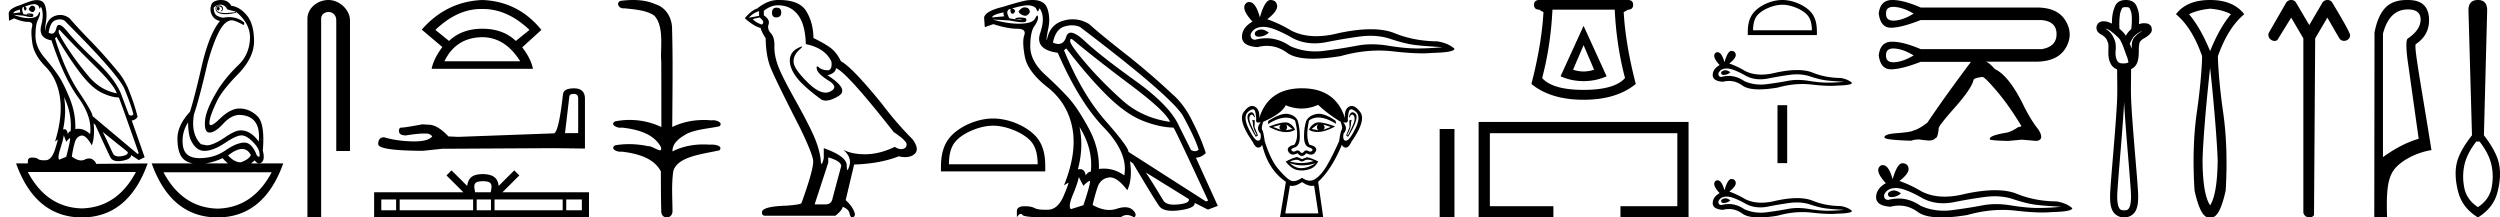 <svg xmlns="http://www.w3.org/2000/svg" width="206.946" height="18"><path d="M18.058.568q-.111.037-.111.128t.07.146q.027.022.054.022.04 0 .077-.05.063-.081.021-.163-.041-.083-.11-.083zM2.67.47q-.153 0-.296.282.084.183.264.237.028.01.054.01.131 0 .224-.229 0-.255-.194-.292Q2.695.47 2.669.47zM1.665.787q-.042.128.027.238l-.583.073q-.014-.164.556-.31zm.568.436zm.105-.003q.12 0 .195.033.027.012 0 .012-.052 0-.288-.04.05-.005.093-.005zm2.564 1.252q.035 0 .097.068 1.125 1.223 2.792 2.865Q9.46 7.048 9.667 7.724 8.305 7.468 7.34 6.318q-.966-1.15-1.681-2.236-.716-1.086-.799-1.414-.017-.196.042-.196zm.046-.868q.202 0 .384.096 4.321 4.308 4.946 5.604.584 1.405.764 2.154-.076.11-.182.11-.087 0-.193-.074l-.57-1.515q-.43-1.296-2.104-2.875-1.674-1.579-2.424-2.5-.441-.542-.676-.542-.164 0-.227.268-.108.455-.38.455-.115 0-.26-.081.126-.858.542-1.022.198-.078.38-.078zm.357 6.43q.666 1.405.541 2.83-.125 0-.236.236-.045-.403-.277-.403-.051 0-.112.02.292-1.405.084-2.683zM2.827.346q.066 0 .116.013.25.063.292.237.029.122.058.122.013 0 .025-.022.042-.073.056-.164.305.53.041 1.57t.848 1.24q1.028 3.104 2.209 4.72 1.18 1.615.986 3.038-.449-.438-.993-.438-.113 0-.23.019.042-1.296-.472-2.556t-.945-1.889q-.43-.63-1.16-1.497-.73-.867-.722-1.789.007-.921.194-1.286.188-.365.181-.584-.003-.091-.027-.091-.035 0-.112.182-.132.31-.73.328l-.07.001q-.568 0-1.235-.274l.82.073q.404.11.601.11.162 0 .183-.074.049-.164-.076-.192-.125-.027-.257-.027t-.201.055l.026.052-.29-.052Q1.762.787 1.887.623q.028-.055.097-.055-.028.183.049.274.028.034.056.034.046 0 .09-.098.07-.155-.125-.228.511-.204.773-.204zm15.412.04q.375 0 .555.365.056.055.695.2v.056l-.695.073q-.597 0-.75-.12-.153-.118-.146-.273.007-.155.188-.155.18 0 .25.082t.035.173q-.035.092-.132.147h.028q.18 0 .187-.22.007-.237-.299-.273-.389 0-.291.374.092.357.854.357l.076-.001q.431-.037.765-.128L19.53.97q1.236 1.004 1.16 2.29-.077 1.288-.966 2.136-.889.85-1.584 1.871-1.083 1.734-1.167 2.72-.083.986.376.986.458 0 1.118-.721.66-.721 1.34-.74 1.82.055 1.612 2.209-.667-.93-1.5-.93-.417 0-1.14.474-1.097.766-1.667.766l-.472-.091q-.861-.84-.583-2.482.416-1.187 1.125-4.235.486-1.734.965-2.628.48-.895 1.022-.913.291 0 .944.365.027.01.047.01.094 0 .037-.21-.526-.429-1.226-.429-.225 0-.47.045-.208 0-.506-.146-.3-.146-.3-.694.251-.237.543-.237zM4.666 3.05q1.083 1.825 1.986 3.002.903 1.178 1.702 1.588.799.411 1.48.43.083.145 1.653 4.617l-.097.055-3.738-3.14q.028-.273-1.104-1.962-1.132-1.687-1.994-4.46l.112-.128zM8.5 10.918l2.07 1.66q.07.256-.5.348-.127.02-.233.02-.37 0-.49-.248-.152-.32-.389-.831-.236-.511-.458-.95zm7.071-.785q0 .767.167 1.332.43 1.004 1.153 1.023h.038q.711 0 1.699-.657.938-.625 1.365-.625.034 0 .066.004.416.055.903.566.486.51.514.894.05.311-.043.311-.06 0-.18-.128-.399-1.05-1.024-1.05h-.01q-.633.01-1.557.648-.923.639-2.153.639t-1.368-1.04q-.14-1.04.43-1.917zM5.277 11.192l.208.547q.195-.255.299-.3l.005-.002q.088 0-.304 1.543l-.583.238q-.153-.146.09-.904.243-.757.285-1.122zm14.763 1.14q.461 0 .727.502-.18.384-.847.603-.514 0-1.042-.566.685-.539 1.162-.539zm-1.607.758q.207.265.448.438h-1.883q.692-.095 1.435-.438zm-7.182 1.15q-1.554 2.935-4.48 3.011-2.913-.076-4.467-3.011zm11.239.018q-1.554 2.935-4.48 3.012-2.913-.077-4.48-3.012zM3.066.008q-.084 0-.179.013-.222 0-1.264.42-.834.255-.903.657l.028.62.417-.2q.68.292 1.139.292.458 0 .347.41-.111.411.028 1.37.139.958 1.097 1.934.959.977 1.188 2.556.23 1.578-.41 3.641l.209-.164q.004-.004.007-.004.046 0-.216.816-.277.867-.757.894-.084.005-.16.005-.348 0-.486-.105-.155-.12-.462-.12l-.045.001q-.34.01-.34.302v.182H1.33Q2.93 17.982 6.777 18q3.849-.018 5.446-4.472l-4.279.037q0-.165-.264-.356-.129-.094-.296-.094-.175 0-.391.103-.13.061-.278.061-.337 0-.771-.317.097-.639.236-1.14.139-.503.528-.594.036-.008.073-.008.362 0 .816.811.264-.675.153-1.825l.139.128q1.042 2.3 1.257 2.701.163.305.634.305.15 0 .331-.031.75-.128.737-.475l.639.42.486-.237-1.07-3.048q.264 0 .487-.292-.264-1.096-.82-2.446-.39-.822-.792-1.278Q8.681 4.603 7.5 3.39T5.763 1.518q-.373-.28-.775-.28-.226 0-.461.088-.653.246-.792 1.214-.042-.037.07-.73.11-.694-.05-1.287-.138-.514-.689-.514zM18.286 0q-.252 0-.478.094-.292.11-.347.42-.111.383.097.757.208.374.653.466-.89 1.058-1.514 3.741-.584 2.556-.973 3.779-1.042 1.113-1.035 2.236.007 1.122.424 1.597.301.343.878.438h-3.434q1.597 4.454 5.446 4.472 3.848-.018 5.445-4.472h-2.674q.153-.11.313-.256.156.245.354.245.083 0 .174-.044.347-.219.139-1.004.194-2.245-.459-2.865-.653-.621-1.473-.621-.75 0-1.625.849-.543.526-.743.526-.124 0-.118-.198.014-.52.611-1.761.403-.876 1.75-2.254 1.348-1.378 1.334-2.775-.014-1.396-.597-2.099-.584-.703-1.292-.794-.111-.2-.292-.328-.18-.128-.48-.146Q18.329 0 18.287 0zm8.908 0c-.93 0-1.746.684-1.746 1.562V18h1.136V1.562c0-.43.379-.57.617-.57.25 0 .634.175.634.703v10.804h1.136V1.695C28.97.815 28.1 0 27.194 0zm12.634.744l.107.001h.056q2.012 0 3.838 1.73l-1.13.914q-1.057-1.01-2.764-1.01-1.706 0-2.764 1.01l-1.13-.913Q37.845.744 39.829.744zm.107 2.333q1.9.024 3.125 1.995h-6.273q.961-1.971 3.148-1.995zm0-3.077q-2.98.12-5.023 2.452l1.706 1.442q-.72.961-.889 1.802h8.389q-.169-.84-.89-1.778l1.587-1.442Q42.915.12 39.935 0zm7.567 7.773q.358 0 .358.374v2.875h-1.09l.358-3.028q.017-.221.374-.221zm.017-.46q-.867 0-.918.494-.358 3.215-.766 3.232l-7.894.29-.817-.035q-.919-.97-1.633-.97l-.528-.033q-1.446.272-1.735.272-.204 0-.204.272 0 .374.578.374.994-.158 1.524-.158.097 0 .178.005.289 0 .476.238-.332.411-1.485.411l-.182-.002q-1.31-.034-2.314-.34-.493 0-.493.578.05.527 3.691.544l1.617-.17 9.22-.05 2.587.033V8.147q-.017-.834-.902-.834zM39.975 15c.288 0 .462.05.552.1.261.168.136.568.094.817h-1.293c-.031-.255-.172-.645.095-.816.09-.051.263-.1.552-.1zm-7.185 1.51v.898h-1.227v-.899zm6.374 0v.898h-6.079v-.899zm1.478 0v.898H39.46v-.899zm5.935 0v.898h-5.64v-.899zm1.587 0v.898h-1.291v-.899zm-10.786-2.408l-.418.42 1.4 1.395h-7.39V18h17.786v-2.083H41.59l1.4-1.396-.419-.419-1.294 1.29c-.077-.782-.613-.961-1.302-.983-.737.02-1.189.186-1.303.984l-1.294-1.29zM52.403 0c-.335 0-.67.026-.995.066-.447.113-.217.626.18.626a.476.476 0 0 0 .082-.008c.84.097 1.872.15 2.506.626.84.916.463 2.821.561 3.725.007.05.01 3.653.01 5.48a6.145 6.145 0 0 0-2.635-.586 6.04 6.04 0 0 0-1.188.117c-.44.231.077.528.423.528.041 0 .08-.004.115-.013 1.226.133 2.62.461 3.243 1.602.061.206.023.277-.071.277-.206 0-.68-.342-.946-.342-.014 0-.028 0-.04.003a7.535 7.535 0 0 0-1.581-.169c-.39 0-.776.031-1.148.095-.42.278.095.534.438.534a.532.532 0 0 0 .105-.01c1.251.151 2.636.49 3.243 1.633.007 1.27 0 2.11.033 3.278-.014.36.22.538.456.538.235 0 .473-.176.475-.526-.009-1.15-.091-2.161.06-3.277.304-1.253 2.477-1.445 3.827-1.754.294-.347-.285-.475-.659-.475-.056 0-.107.003-.15.008a6.823 6.823 0 0 0-.521-.02c-.882 0-1.771.175-2.557.58-.032-.755.711-1.19 1.244-1.493.84-.361 1.765-.397 2.643-.59.313-.273-.18-.501-.521-.501a.58.58 0 0 0-.125.012 6.767 6.767 0 0 0-.648-.031c-.903 0-1.805.183-2.615.582.017-2.851.063-5.61-.019-8.308-.065-.834-.546-1.6-1.354-1.849C53.694.094 53.047 0 52.403 0zm11.874.634q-.371 0-.371.438 0 .371.371.371.394-.022.394-.415 0-.394-.394-.394zM62.835.92v.393l-.853.153q.394-.415.853-.546zm.044.524q.502.394.174.59-.502-.175-.743-.459l.569-.13zm1.53-1.005q1.027 0 1.639.787.612.786.656 2.426 1.595.328 2.12 1.442.085.722-.325.722h-.025q-.437-.022-.688-.24-.092-.08-.138-.08-.082 0-.026.243.087.383.961.93.875.546.143.906-.182.09-.387.09-.622 0-1.46-.822-1.115-1.093-1.18-1.661-.066-.568.458-1.05.312-.285.215-.285-.067 0-.324.133-.634.328-.667.961-.033.634.503 1.388.536.754 2.11 1.913.16.084.364.084.432 0 1.056-.38.918-.556-.918-1.715.678-.175.7-.59.852.284 4.786 5.29 1.05.699 1.071 1.027-.021.306-.327.371-.066.014-.134.014-.247 0-.522-.188-1.224.59-2.372.612h-.12q-1.066 0-1.77-.372.72.634.502 1.333-.106.34-.16.34-.058 0-.058-.383 0-.744-1.902-1.421v.83q-.112.47-.178.47-.063 0-.084-.426-.131-.94-.623-2.022-.492-1.082-1.563-2.994-1.071-1.913-1.366-2.754-.295-.842-.273-1.563.021-.722-.295-1.06-.317-.34-.186-.733.13-.393-.394-.743V.897q.569-.46 1.18-.46zm4.153 12.59q1.07.306 1.07.721l-.72 2.689q-.088.48-.59.48h-.875v-.043l1.115-3.41v-.437zM64.487 0h-.078q-.853 0-1.727.7-.503.175-1.028.809.722.655 1.312.808.066.306.415.853.022 1.443.394 2.393.371.951 2.492 5.104 1.049 2.186 1.049 2.689 0 .765-.962 3.431 0 .153-1.312.24-1.967.066-1.967.547 0 .284.263.284h5.814q.546-.437.612-.743.524.219.568.59.074.295.21.295.025 0 .052-.01.175-.066.175-.285-.153-.59-.765-1.136l.7-2.951q2.12-.066 3.694-.678.291.066.534.066.486 0 .777-.262.437-.394-.175-1.224Q74.201 10.186 73 8.59q-2.47-3.038-3.388-3.518-.306-.634-.732-1.006-.427-.371-1.541-.918-.022-1.29-.602-2.23Q66.17 0 64.487 0zm17.72 10.404c1.063 0 2.392.546 3.035 1.19.563.562.637 1.308.657 2.002h-7.352c.02-.694.094-1.44.657-2.003.643-.643 1.941-1.189 3.003-1.189zm0-.594c-1.26 0-2.616.582-3.41 1.376-.815.815-.907 1.888-.907 2.691v.313h8.635v-.313c0-.803-.06-1.876-.876-2.69-.794-.795-2.182-1.377-3.442-1.377z"/><path d="M84.823.61q-.27 0-.513.356.153.249.46.325.049.014.096.014.223 0 .381-.3-.02-.344-.325-.383-.05-.011-.1-.011zm-1.736.414q-.058.172.057.325l-1.013.095q0-.229.956-.42zm5.582 2.199q.062 0 .172.095 1.93 1.606 4.799 3.756 2.867 2.151 3.211 3.011-2.332-.325-3.995-1.825-1.663-1.501-2.887-2.925T88.593 3.47q-.024-.248.076-.248zm.065-1.127q.347 0 .661.132 7.437 5.64 8.508 7.322 1.013 1.855 1.319 2.83-.124.134-.3.134-.147 0-.331-.096l-.994-1.988q-.746-1.683-3.623-3.747-2.877-2.065-4.167-3.27-.76-.709-1.162-.709-.28 0-.387.346-.18.588-.645.588-.2 0-.454-.11.23-1.109.937-1.328.332-.104.638-.104zm.623 8.41q1.147 1.835.937 3.709-.23 0-.42.306-.08-.52-.47-.52-.084 0-.18.023.496-1.855.133-3.518zM85.086.442q.119 0 .209.018.43.086.506.315.053.158.1.158.023 0 .044-.033.067-.106.105-.22.516.688.057 2.055-.459 1.367 1.453 1.634 1.778 4.072 3.814 6.185 2.036 2.112 1.692 3.967-.782-.563-1.692-.563-.202 0-.41.027.056-1.701-.833-3.345-.888-1.644-1.624-2.476-.736-.831-1.98-1.969-1.242-1.137-1.242-2.342 0-1.204.335-1.682.334-.478.306-.765-.012-.118-.055-.118-.06 0-.184.242-.21.411-1.243.43l-.104.002q-.99 0-2.152-.346l1.396.077q.703.147 1.043.147.28 0 .314-.1.077-.22-.134-.257-.168-.03-.348-.03l-.091.001q-.23.01-.325.067l.019.076q.076-.004.145-.004.24 0 .38.052.048.017.001.017-.131 0-1.023-.141-.306-.497-.096-.707.057-.058.191-.077-.057.249.067.363.045.042.092.042.081 0 .166-.128.134-.2-.21-.315.862-.257 1.31-.257zm3.182 3.564q1.835 2.39 3.393 3.92 1.558 1.529 2.944 2.073 1.386.545 2.533.564.153.172 2.868 6.041l-.172.077-6.424-4.11q.038-.364-1.902-2.572t-3.432-5.84l.192-.153zm6.576 10.266l3.556 2.199q.134.344-.851.449-.197.02-.365.02-.671 0-.878-.336-.258-.42-.66-1.08-.4-.66-.802-1.252zm-5.544.382l.382.727q.325-.344.507-.402l.009-.001q.154 0-.516 2.009l-1.032.325q-.249-.21.162-1.195.411-.985.488-1.463zM85.465 0q-.122 0-.256.01-.402 0-2.18.555-1.452.344-1.567.88l.057.802.707-.248q1.186.382 1.97.382.783 0 .592.535-.191.536.048 1.778.239 1.243 1.883 2.533 1.644 1.29 2.046 3.355.401 2.065-.689 4.76l.345-.21q.007-.004.012-.004.072 0-.376 1.065-.478 1.138-1.29 1.167-.122.004-.232.004-.627 0-.887-.138-.288-.154-.816-.154h-.063q-.573.01-.593.393v.516q.178-.273.326-.273.06 0 .114.043 0 .249 2.199.249h5.945q.249-.2.53-.2.283 0 .598.2.287-.249-.134-.63-.237-.216-.625-.216-.302 0-.694.13-.293.096-.607.096-.647 0-1.381-.412.191-.841.42-1.501.23-.66.899-.774.06-.01.122-.01.626 0 1.427 1.061.44-.898.229-2.39l.248.173q1.797 3.02 2.17 3.536.28.387 1.081.387.267 0 .592-.043 1.3-.172 1.262-.611l1.09.554.822-.306-1.817-3.995q.44 0 .822-.383-.458-1.434-1.414-3.211-.65-1.071-1.358-1.664-1.873-1.758-3.91-3.355-2.035-1.596-2.99-2.456-.643-.383-1.34-.383-.383 0-.783.115-1.128.325-1.357 1.606-.077-.038.114-.956.192-.918-.086-1.682Q86.444 0 85.465 0zm18.934 2.443q-.1 0-.196.031-.37.12-.326.36.036.203.33.203.054 0 .116-.007.404-.044.709-.327-.34-.26-.633-.26zm.188-.22q.787 0 2.428.938.823.426 1.805.426.474 0 .985-.1 1.286-.26 2.703-.457.48-.067.932-.067.877 0 1.64.252 1.155.382 1.918.49.762.11 2.419.197-1.068.109-2.093.109-1.024 0-2.419-.23-.697-.114-1.343-.114t-1.24.115q-1.188.229-2.702.425-.379.049-.745.049-1.097 0-2.078-.441-.952-.65-1.978-.65-.453 0-.92.126-.415-.021-.371-.457.24-.589 1.024-.61l.035-.001zM105.17 0q-.471 0-.88 1.439-.34-1.27-.88-1.27-.08 0-.166.027-.653.415.436 1.592-.871.5-.871 1.264 0 .763 1.285.85.398-.105.777-.105.889 0 1.675.573.674.49 2.136.49.975 0 2.3-.217 1.628-.458 3.163-.458.583 0 1.152.065 1.424.165 2.425.165.455 0 .823-.034 1.853-.043 1.853-.348-.502-.458-1.417-.61-1.94-.023-3.542-.676-.8-.327-1.964-.327t-2.69.327q-.983.248-1.831.248-1.162 0-2.07-.466-.937-.567-1.983-.938.872-.675.817-1.122-.054-.447-.534-.469h-.014zm.854 10.328q-.228.229 0 .422l-.65-.246.65-.176zm3.511-.017l.632.193-.632.246q.228-.193 0-.44zm-3.072-.018l.527.386-.562.106q.21-.193.035-.492zm2.633-.017q-.175.316.035.509l-.561-.106.526-.403zm.074-.144q-.184 0-.293.056-.378.193-.518.562.315.174.705.174.63 0 1.454-.455-.898-.337-1.348-.337zm-2.772.001q-.455 0-1.375.353.823.45 1.45.45.404 0 .727-.186-.14-.369-.518-.562-.106-.055-.284-.055zm-2.802-.837q-.103 0-.232.12-.36.333.589 1.913l.175-.123-.28-.685.017-.561-.228-.035q.07.087.079.386.008.298.307.842l-.053.053q-.123-.228-.386-.816t-.097-.817q.064-.087.13-.087.104 0 .213.228l.052-.035q-.101-.383-.286-.383zm8.364 0q-.188 0-.3.383l.052.035q.108-.228.217-.228.067 0 .134.087.176.229-.088.817-.263.588-.404.816l-.052-.053q.298-.544.307-.842.009-.299.079-.386l-.21.035.017.561-.281.685.158.123q.966-1.58.606-1.914-.13-.12-.235-.12zm-8.252-.243q.15 0 .2.213.097.413.07.685-.018.196.196.196.082 0 .2-.03-.457.51-.035.931.105.58-.193.597h-.01q-.297 0-.78-1-.492-1.019-.018-1.405.23-.187.37-.187zm8.143 0q.14 0 .37.187.474.386-.026 1.404-.492 1.001-.78 1.001h-.01q-.29-.018-.185-.597.404-.421-.035-.93.113.03.193.03.206 0 .193-.197-.017-.272.08-.685.05-.213.2-.213zm-2.687.368q-.11 0-.208.02-.615.132-.825.571-.193.597-.185 1.326.01.728.404.86.395.132.272.272-.068.078-.162.078-.077 0-.171-.052-.08-.043-.152-.043-.116 0-.208.114-.075.092-.152.092-.076 0-.155-.092-.098-.114-.212-.114-.071 0-.148.043-.09.052-.167.052-.094 0-.167-.078-.132-.14.263-.272t.404-.851q.009-.72-.167-1.335-.175-.439-.763-.57-.093-.021-.198-.021-.562 0-1.479.591l-.035.264q.864-.537 1.5-.537.424 0 .747.238.369 1.37-.052 2.002-.72.175-.492.579.135.238.373.238.166 0 .382-.115.184.228.364.228t.356-.228q.223.115.393.115.244 0 .38-.238.227-.404-.51-.58-.334-.631-.035-2 .336-.25.77-.25.634 0 1.477.53l-.053-.263q-.824-.574-1.39-.574zm-.93 3.8q.196 0 .494.11-.502.167-1.019.167-.46 0-.93-.133.34-.138.554-.138.14 0 .227.06.11.074.217.074.108 0 .213-.075.092-.065.244-.065zm-1.455.285q.5.184 1.031.184.531 0 1.093-.184-.58.386-1.123.412l-.062.002q-.508 0-.94-.414zm.597-.51q-.422.089-.948.387.474.58.93.685.19.043.39.043.285 0 .593-.087.527-.15.773-.659-.562-.28-.93-.35l-.404.157-.404-.175zm1.738-4.318q.772.737 1.86 1.405.194.509.088.667-.105.158-.21.93-.545 1.229-1.01 2.019-.465.79-.965 1.115-.218.141-.454.141-.306 0-.643-.238-.404.277-.706.277-.157 0-.286-.075-.378-.22-1.001-.965-.623-.747-1.097-2.274-.105-.772-.202-.922-.097-.149.079-.675 1.545-.685 1.86-1.37.656.273 1.307.273.692 0 1.38-.308zm-1.334 6.39q.459.32.82.32.093 0 .18-.021l.351 2.3h-2.738l.386-2.3q.087.022.181.022.36 0 .82-.32zm0-7.76q-2.792 0-3.547 2.494.07-.755-.368-.975-.107-.053-.216-.053-.34 0-.706.519-.483.684.746 2.44.224.483.457.483h.008q.237-.01.325-.237.492 2.071 1.966 3.072L105.954 18h3.581l-.421-2.95q1.123-1.035 1.966-3.071.088.228.325.237h.008q.233 0 .457-.483 1.229-1.756.737-2.44-.372-.519-.709-.519-.108 0-.212.053-.43.22-.343.975-.772-2.493-3.563-2.493zm11.393 3.372V18h1.225v-7.32zm11.914-6.941l.871 2.033q-.435.145-.87.145-.437 0-.872-.145l.871-2.033zm0-1.597l-1.906 4.174q.89.4 1.906.4t1.906-.4l-1.906-4.174zm2.577-1.343q.146 2.994.853 5.662-.87.98-3.43.98-2.559 0-3.43-.98.708-2.668.853-5.662zM127.421 0q-.436 0-.436.4 0 .399.436.399.109.09.345.2-.146 2.65-.999 5.952 1.598 1.307 4.32 1.307 2.723 0 4.32-1.307-.853-3.303-.999-5.953.236-.109.345-.2.436 0 .436-.399T134.753 0zm-5.023 10.095V18h6.19v-.93h-5.26v-6.045h15.519v6.045h-4.708V18h5.637v-7.905zM147.54.394c.703 0 1.584.361 2.01.788.373.373.422.867.435 1.326h-4.871c.013-.459.062-.953.435-1.326.426-.427 1.286-.788 1.99-.788zm0-.394c-.836 0-1.734.386-2.26.912-.54.54-.602 1.251-.602 1.783v.207h5.722v-.207c0-.532-.04-1.243-.58-1.783-.527-.526-1.446-.912-2.28-.912zm-4.722 5.814q-.065 0-.127.02-.243.078-.215.236.024.133.217.133.035 0 .076-.005.264-.028.464-.214-.223-.17-.415-.17zm.124-.145q.516 0 1.59.615.54.28 1.184.28.31 0 .645-.066.842-.171 1.77-.3.316-.044.612-.044.574 0 1.074.166.757.25 1.257.32.5.072 1.585.13-.7.07-1.371.07t-1.585-.15q-.457-.074-.88-.074t-.813.075q-.778.15-1.77.278-.249.032-.488.032-.72 0-1.362-.289-.624-.426-1.296-.426-.297 0-.603.084-.272-.015-.243-.3.157-.386.671-.4h.023zm.382-1.456q-.309 0-.576.943-.224-.833-.577-.833-.053 0-.109.019-.428.27.286 1.042-.572.329-.572.828 0 .5.843.557.26-.068.509-.068.582 0 1.098.375.441.322 1.4.322.638 0 1.506-.143 1.067-.3 2.073-.3.382 0 .755.043.933.108 1.589.108.298 0 .539-.022 1.214-.029 1.214-.229-.329-.3-.929-.4-1.27-.014-2.32-.443-.525-.214-1.287-.214-.763 0-1.762.214-.645.163-1.2.163-.762 0-1.357-.305-.614-.372-1.3-.614.572-.443.536-.736-.036-.293-.35-.307h-.009zm3.814 4.495v4.797h.802V8.708zm-4.32 7.708q-.065 0-.127.02-.243.079-.215.236.024.133.217.133.035 0 .076-.005.264-.028.464-.214-.223-.17-.415-.17zm.124-.144q.516 0 1.59.614.54.28 1.184.28.31 0 .645-.066.842-.171 1.77-.3.316-.043.612-.043.574 0 1.074.165.757.25 1.257.321.5.071 1.585.129-.7.071-1.371.071t-1.585-.15q-.457-.075-.88-.075t-.813.075q-.778.15-1.77.279-.249.032-.488.032-.72 0-1.362-.29-.624-.425-1.296-.425-.297 0-.603.083-.272-.015-.243-.3.157-.386.671-.4h.023zm.382-1.457q-.309 0-.576.943-.224-.833-.577-.833-.053 0-.109.019-.428.271.286 1.042-.572.329-.572.829 0 .5.843.557.26-.069.509-.069.582 0 1.098.376.441.321 1.4.321.638 0 1.506-.143 1.067-.3 2.073-.3.382 0 .755.043.933.108 1.589.108.298 0 .539-.022 1.214-.029 1.214-.229-.329-.3-.929-.4-1.27-.014-2.32-.442-.525-.215-1.287-.215-.763 0-1.762.215-.645.162-1.2.162-.762 0-1.357-.305-.614-.371-1.3-.614.572-.443.536-.736-.036-.293-.35-.307h-.009zM156.723.569q.053 0 .11.004.727.052 1.575.554-.865.536-1.583.58l-.09.002q-.627 0-.611-.582-.016-.558.6-.558zm.003 3.444q.052 0 .108.004.726.052 1.574.57-.865.52-1.583.563-.048.003-.093.003-.624 0-.608-.565-.016-.575.602-.575zM156.66 0l-.094.002q-.926.034-1.047 1.125.155 1.168 1.009 1.168h.012q.866-.009 2.44-.632H169q1.23.104 1.238 1.151.009 1.047-1.237 1.255h-10.003q-1.447-.616-2.359-.616l-.073.001q-.926.026-1.047 1.134.155 1.15 1.009 1.15h.012q.866-.008 2.44-.614h4.171q-2.146 2.856-3.6 5.02-.709.553-1.193.674-.208.121-1.368.208-1.003.07-1.003.346l.017.017q0 .19 2.198.26.26-.104.657-.104.64.087.814.087h.017q.364 0 .537-.208.173 0 .26-.813 0-.208 1.34-1.722 1.342-1.515 1.532-2.242 0-.19.744-.277.19 0 1.186 1.169.995 1.168 2.033 2.881 0 .07-.26.104-.622.415-1.02.467-1.333.225-1.333.502v.035q0 .104 1.523.138l1.142-.104 1.194.104q.398-.052.398-.329 0-.294-.277-.675-.553-.692-1.125-1.817-1.228-2.561-2.44-3.132-.502-.571-.761-.606h4.14q1.806 0 2.48-1.116.683-1.134 0-2.276-.654-1.092-2.377-1.092l-.159.002h-9.45Q157.567 0 156.66 0zm.11 15.768q-.093 0-.18.029-.343.11-.302.332.034.187.305.187.05 0 .107-.006.372-.04.654-.302-.314-.24-.584-.24zm.174-.203q.726 0 2.241.866.76.393 1.667.393.437 0 .909-.092 1.187-.241 2.495-.422.444-.062.86-.062.81 0 1.514.233 1.067.352 1.77.453.705.1 2.234.18-.986.101-1.931.101-.946 0-2.234-.211-.644-.106-1.24-.106t-1.144.106q-1.097.211-2.495.392-.35.046-.688.046-1.013 0-1.918-.408-.88-.6-1.826-.6-.419 0-.85.117-.383-.02-.342-.422.221-.544.945-.564h.033zm.538-2.052q-.435 0-.812 1.328-.315-1.173-.813-1.173-.074 0-.153.026-.604.382.403 1.469-.805.463-.805 1.167t1.187.785q.367-.097.717-.097.82 0 1.547.53.621.452 1.971.452.9 0 2.123-.201 1.503-.423 2.92-.423.539 0 1.064.06 1.315.153 2.239.153.42 0 .76-.032 1.71-.04 1.71-.322-.463-.422-1.308-.563-1.79-.02-3.27-.624-.74-.302-1.813-.302-1.074 0-2.483.302-.908.23-1.691.23-1.073 0-1.91-.431-.866-.523-1.832-.865.805-.624.755-1.037-.05-.412-.493-.432h-.013zM175.973.59c.221 0 .263.037.296.071.032.034.07.13.132.293.098.26.084.974.021 1.452a3.263 3.263 0 0 0-.24.243c-.083.095-.144.204-.206.31-.007-.01-.011-.022-.018-.033a2.606 2.606 0 0 0-.508-.539c-.042-.452-.003-1.172.096-1.433.061-.163.1-.259.132-.293.032-.034.075-.07.295-.07zm1.354 1.976c-.048.032-.096.07-.135.092-.216.115-.32.231-.468.381-.264.27-.265.628-.265 1.003-.05-.142-.102-.279-.16-.424.101-.22.215-.448.33-.579.21-.24.509-.41.698-.473zm-3.061-.194a.93.93 0 0 1 .418.172c.045.03.128.101.194.154.227.182.509.43.585.548.267.413.405.955.621 1.5.045.114.075.267.108.42-.01.004-.015.01-.025.015a.961.961 0 0 1-.378.07c-.284 0-.404-.043-.508-.19-.081-.116-.163-.353-.163-.65 0-.273.082-.675-.061-1.06-.106-.285-.226-.548-.551-.825-.097-.082-.169-.115-.24-.154zm1.566 6.048c.05 1.11.187 2.797.317 4.36.134 1.62.255 3.106.255 3.473 0 .406-.046.734-.135.913-.09.18-.164.243-.437.243-.274 0-.348-.063-.437-.243-.09-.179-.135-.507-.135-.913 0-.367.12-1.854.255-3.474.13-1.562.266-3.249.317-4.359zm.141-8.42c-.312 0-.565.089-.723.255-.158.167-.204.346-.258.49-.124.328-.173.78-.172 1.212-.225-.117-.447-.194-.668-.194a.657.657 0 0 0-.412.117.547.547 0 0 0-.086.754.779.779 0 0 0 .197.175c.127.083.239.14.27.166.258.22.279.304.382.581.05.136.024.51.024.856 0 .395.093.738.271.99a.97.97 0 0 0 .455.345c.005 1.057.03 1.707-.003 2.5-.044 1.079-.188 2.867-.323 4.486-.134 1.62-.258 3.038-.258 3.52 0 .442.03.84.197 1.175.167.335.526.572.966.572.44 0 .799-.237.966-.572.167-.335.197-.733.197-1.175 0-.482-.124-1.9-.259-3.52-.134-1.62-.279-3.407-.323-4.485-.033-.802-.007-1.452-.003-2.529h.003a.96.96 0 0 0 .508-.55c.127-.369.126-.686.126-1.068 0-.367.07-.62.098-.65.16-.162.174-.192.326-.273.12-.064.255-.15.376-.252.06-.051.115-.104.166-.17a.434.434 0 0 0 .11-.292c0-.072.002-.253-.14-.387-.144-.135-.314-.154-.527-.154-.138 0-.271.033-.4.08.034-.432.039-.888-.101-1.259-.054-.143-.1-.322-.259-.489-.158-.166-.41-.255-.723-.255zm6.977.72c.67.051 1.245.203 1.726.456-.632.746-1.208 1.764-1.726 3.054-.531-1.29-1.113-2.308-1.745-3.054.493-.24 1.075-.392 1.745-.455zm0 4.894c.392 3.655.6 6.616.626 7.704-.026 1.846-.234 3.072-.626 3.68-.405-.608-.613-1.834-.626-3.68.013-1.1.221-4.062.626-7.704zm0-5.614c-1.29 0-2.232.392-2.826 1.176.897.746 1.618 1.903 2.162 3.47 0 .709-.142 2.634-.427 4.594-.284 1.96-.35 4.134-.199 6.524.326 1.49.716 2.236 1.171 2.236.04 0 .079-.006.119-.017.04.011.08.017.118.017.455 0 .846-.745 1.172-2.236.139-2.39.066-4.564-.219-6.524-.284-1.96-.426-3.885-.426-4.593.556-1.568 1.283-2.725 2.18-3.471C185.17.392 184.228 0 182.95 0zm6.718 0a.501.501 0 0 0-.473.308l-1.379 2.395c-.16.327.142.685.463.685a.42.42 0 0 0 .235-.072l1.147-1.857 1.007 1.716v14.33c-.022.295.248.495.51.495a.433.433 0 0 0 .372-.193l.097-14.631 1.008-1.717c.339.58.666 1.168 1.013 1.743.089.124.23.18.37.18.213 0 .43-.128.482-.35a.49.49 0 0 0 .019-.12c-.019-.284-1.104-2.07-1.493-2.724a.453.453 0 0 0-.377-.188.5.5 0 0 0-.471.305l-1.04 1.77-1.115-1.89a.452.452 0 0 0-.375-.185zm9.647.78c.706 0 1.06.28 1.06.839 0 .56-.347 1.078-1.04 1.558-.16.053-.18.6-.06 1.638l.94 6.672c-.96.28-1.945.786-2.957 1.519V2.797c.346-1.345 1.032-2.017 2.057-2.017zm-.09-.78c-.777 0-1.37.217-1.777.65-.42.446-.716 1.129-.89 2.047L196.539 18h1.06c-.08-2.29.075-3.25.561-3.93.486-.679 1.715-1.418 3.113-1.645-.879-5.5-1.47-8.582-1.297-8.769.732-.492 1.098-1.152 1.098-1.977 0-1.12-.579-1.679-1.736-1.679a3.659 3.659 0 0 0-.112 0zm6.029 11.716c.524.673.853 1.324.988 1.952a4.555 4.555 0 0 1 0 1.908c-.135.643-.51 1.167-1.123 1.571-.613-.404-.987-.928-1.122-1.57a4.555 4.555 0 0 1 0-1.909c.135-.628.464-1.279.988-1.952zM205.12 0c-.523 0-.785.284-.785.853l.292 10.347c-.719.912-1.145 1.709-1.28 2.39-.134.68-.086 1.455.146 2.323.232.868.775 1.563 1.627 2.087.853-.524 1.392-1.22 1.616-2.087.225-.868.27-1.642.135-2.323s-.554-1.478-1.257-2.39l.27-10.347c0-.569-.255-.853-.764-.853z"/></svg>